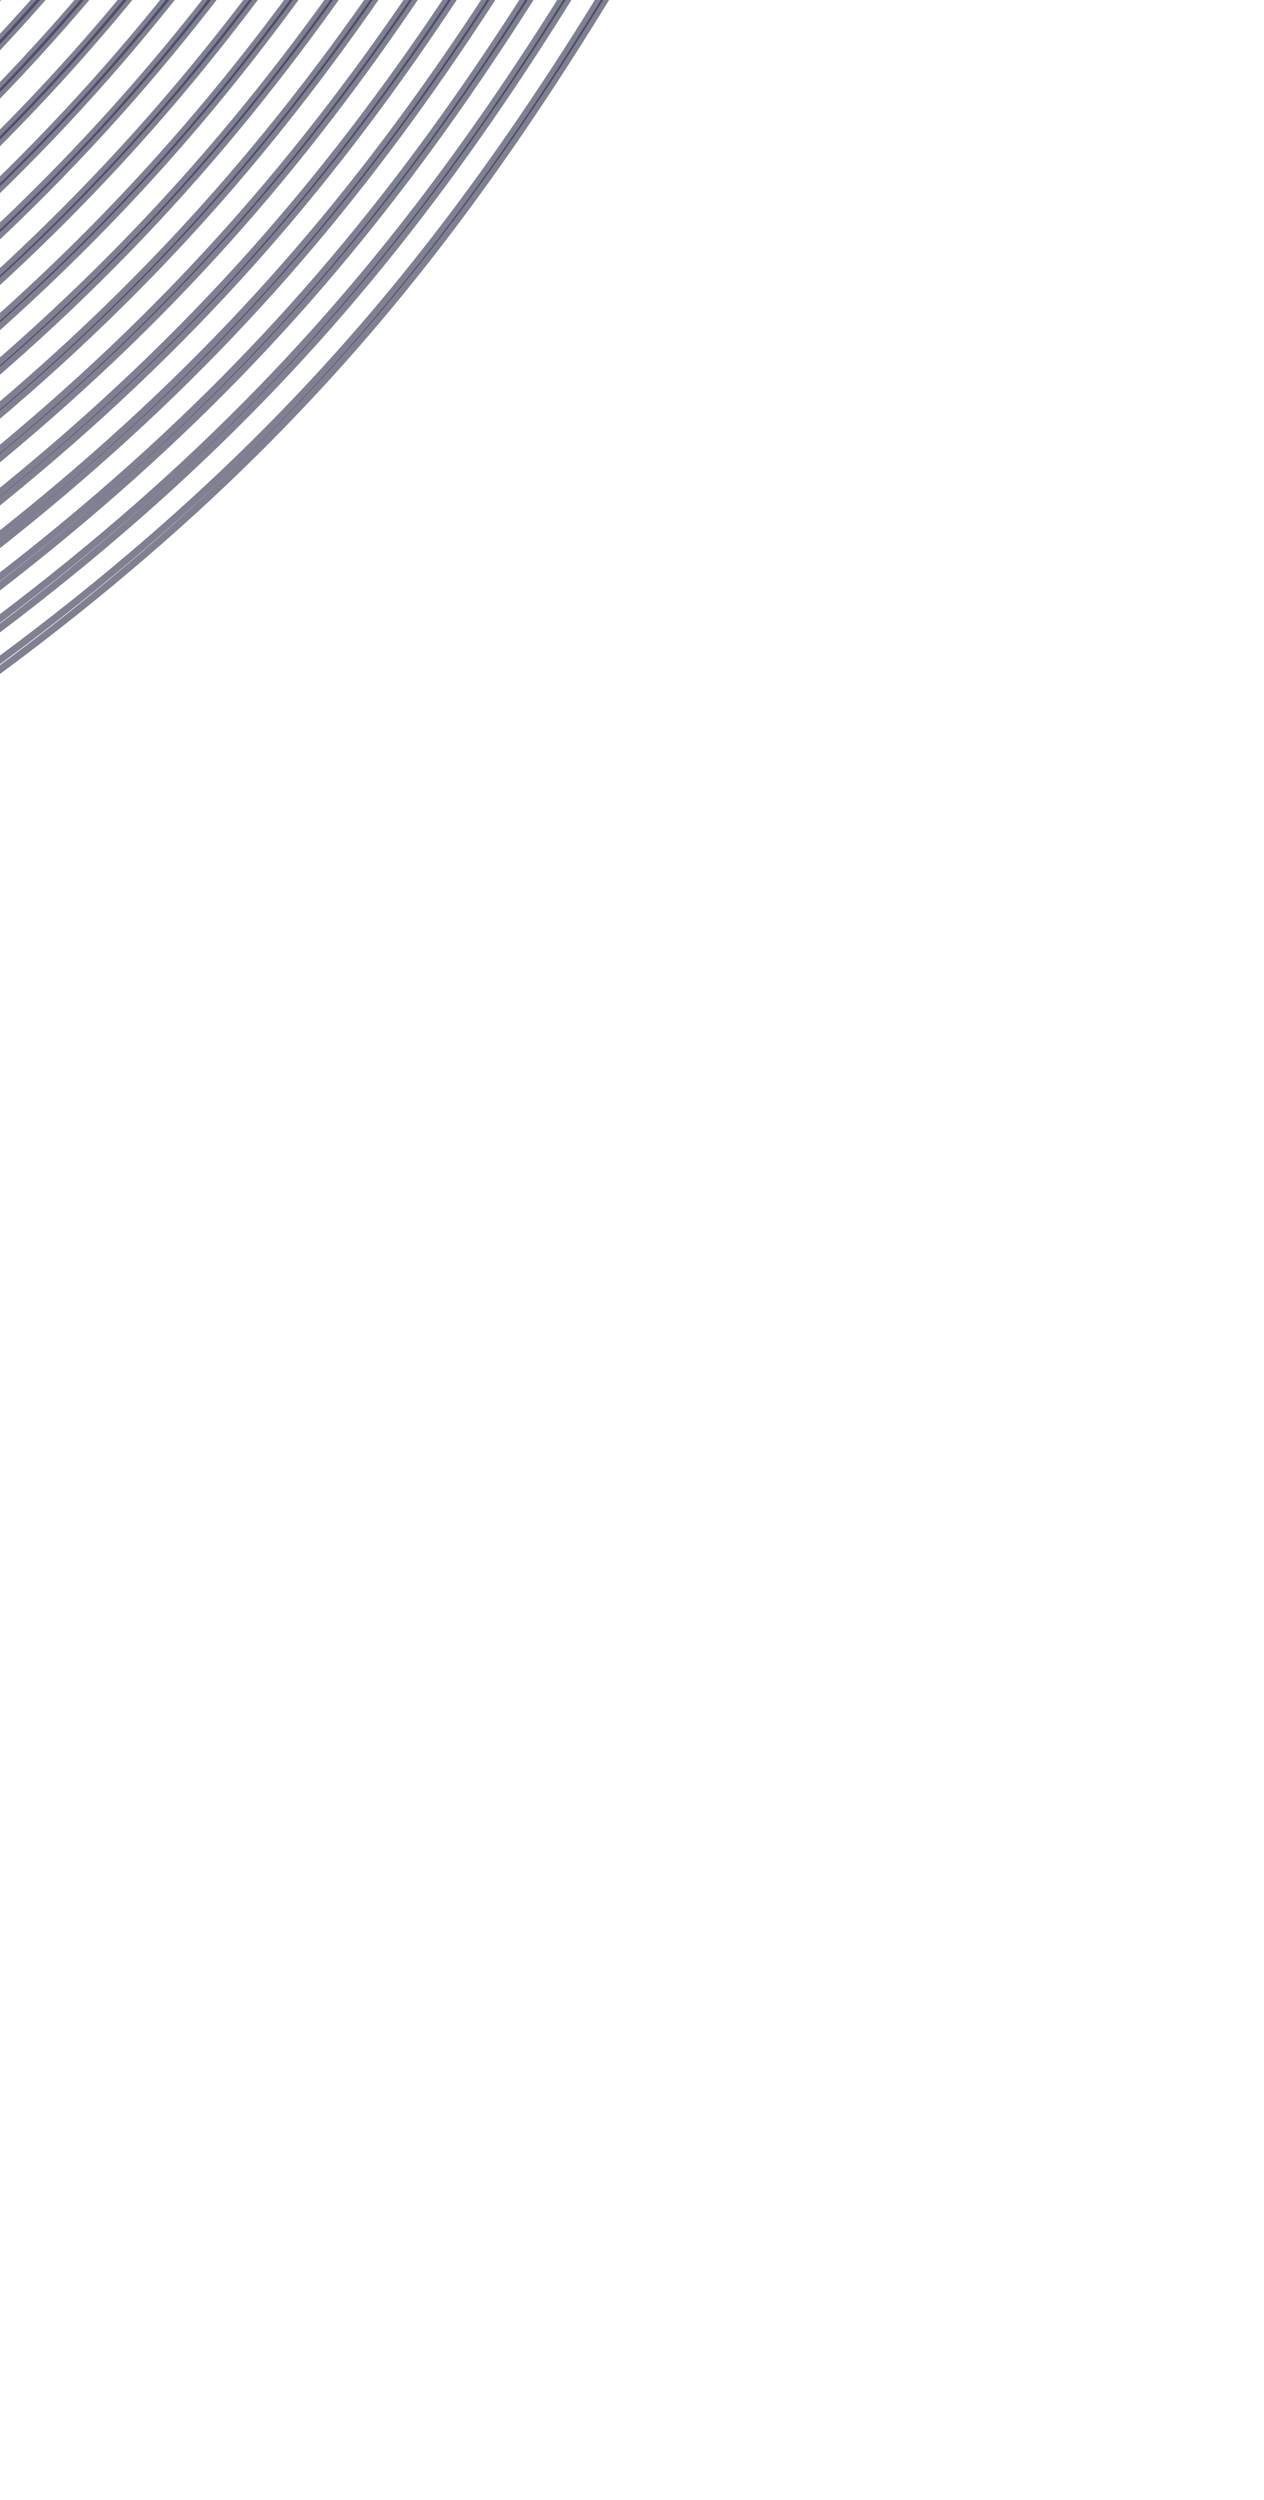 <svg width="179" height="354" viewBox="0 0 179 354" fill="none" xmlns="http://www.w3.org/2000/svg">
<path d="M-896 215.133C-819.89 157.996 -785.386 105.248 -701.108 68.824C-627.005 36.798 -580.329 41.409 -502.168 30.84C-422.541 20.073 -376.367 31.439 -297.445 14.662C-226.576 -0.403 -181.014 1.047 -119.903 -45.127C-62.616 -88.412 -39.561 -130.637 -2.505 -199.173C11.779 -225.591 20.916 -240.102 30.459 -269.513C38.764 -295.109 40.384 -310.785 44.917 -337.744C51.035 -374.131 53.333 -394.939 55.327 -432" stroke="#2B2E4A" stroke-opacity="0.6"/>
<path d="M-892.854 218.632C-816.744 161.496 -782.24 108.748 -697.963 72.324C-623.859 40.298 -577.183 44.909 -499.022 34.34C-419.395 23.573 -373.221 34.939 -294.299 18.162C-223.43 3.097 -177.868 4.547 -116.757 -41.627C-59.47 -84.912 -36.415 -127.137 0.641 -195.673C14.925 -222.091 24.062 -236.602 33.605 -266.014C41.91 -291.609 43.53 -307.286 48.063 -334.244C54.181 -370.631 56.479 -391.439 58.472 -428.5" stroke="#2B2E4A" stroke-opacity="0.6"/>
<path d="M-889.709 222.132C-813.599 164.995 -779.095 112.247 -694.817 75.824C-620.714 43.798 -574.038 48.409 -495.877 37.84C-416.25 27.073 -370.076 38.439 -291.154 21.662C-220.285 6.596 -174.723 8.047 -113.612 -38.128C-56.325 -81.412 -33.27 -123.637 3.786 -192.173C18.07 -218.591 27.207 -233.102 36.75 -262.514C45.055 -288.109 46.675 -303.786 51.208 -330.744C57.326 -367.131 59.624 -387.94 61.617 -425" stroke="#2B2E4A" stroke-opacity="0.6"/>
<path d="M-886.564 225.632C-810.454 168.495 -775.949 115.747 -691.672 79.324C-617.568 47.298 -570.893 51.909 -492.732 41.34C-413.104 30.573 -366.93 41.939 -288.009 25.162C-217.14 10.096 -171.578 11.547 -110.466 -34.628C-53.179 -77.912 -30.125 -120.137 6.932 -188.673C21.215 -215.091 30.353 -229.603 39.895 -259.014C48.2 -284.609 49.821 -300.286 54.353 -327.244C60.472 -363.631 62.77 -384.44 64.763 -421.5" stroke="#2B2E4A" stroke-opacity="0.6"/>
<path d="M-883.418 229.132C-807.308 171.995 -772.804 119.247 -688.526 82.824C-614.423 50.797 -567.747 55.409 -489.586 44.84C-409.959 34.073 -363.784 45.439 -284.863 28.662C-213.994 13.596 -168.432 15.047 -107.32 -31.128C-50.034 -74.413 -26.979 -116.637 10.077 -185.173C24.361 -211.592 33.498 -226.103 43.041 -255.514C51.346 -281.109 52.966 -296.786 57.499 -323.744C63.617 -360.131 65.915 -380.94 67.909 -418" stroke="#2B2E4A" stroke-opacity="0.6"/>
<path d="M-880.272 232.632C-804.162 175.495 -769.658 122.747 -685.38 86.324C-611.277 54.297 -564.601 58.908 -486.44 48.34C-406.813 37.573 -360.639 48.939 -281.717 32.161C-210.848 17.096 -165.286 18.547 -104.175 -27.628C-46.888 -70.913 -23.833 -113.138 13.223 -181.674C27.507 -208.092 36.644 -222.603 46.187 -252.014C54.492 -277.609 56.112 -293.286 60.645 -320.244C66.763 -356.631 69.061 -377.44 71.054 -414.501" stroke="#2B2E4A" stroke-opacity="0.6"/>
<path d="M-877.127 236.132C-801.017 178.995 -766.513 126.247 -682.236 89.823C-608.132 57.797 -561.456 62.408 -483.296 51.84C-403.668 41.073 -357.494 52.439 -278.572 35.661C-207.704 20.596 -162.141 22.047 -101.03 -24.128C-43.743 -67.413 -20.688 -109.638 16.368 -178.174C30.651 -204.592 39.789 -219.103 49.332 -248.514C57.636 -274.11 59.257 -289.786 63.789 -316.745C69.908 -353.131 72.206 -373.94 74.199 -411.001" stroke="#2B2E4A" stroke-opacity="0.6"/>
<path d="M-873.982 239.632C-797.872 182.495 -763.367 129.747 -679.09 93.323C-604.987 61.297 -558.311 65.908 -480.15 55.34C-400.522 44.573 -354.348 55.938 -275.427 39.161C-204.558 24.096 -158.996 25.547 -97.884 -20.628C-40.597 -63.913 -17.543 -106.138 19.514 -174.674C33.797 -201.092 42.935 -215.603 52.477 -245.014C60.782 -270.61 62.402 -286.286 66.935 -313.245C73.053 -349.631 75.352 -370.44 77.345 -407.501" stroke="#2B2E4A" stroke-opacity="0.6"/>
<path d="M-870.836 243.132C-794.726 185.995 -760.222 133.247 -675.944 96.823C-601.841 64.797 -555.165 69.408 -477.004 58.839C-397.377 48.072 -351.203 59.438 -272.281 42.661C-201.412 27.596 -155.85 29.046 -94.739 -17.128C-37.452 -60.413 -14.397 -102.638 22.659 -171.174C36.943 -197.592 46.08 -212.103 55.623 -241.514C63.928 -267.11 65.548 -282.786 70.081 -309.745C76.199 -346.132 78.497 -366.94 80.49 -404.001" stroke="#2B2E4A" stroke-opacity="0.6"/>
<path d="M-867.691 246.631C-791.581 189.494 -757.076 136.747 -672.799 100.323C-598.696 68.297 -552.02 72.908 -473.859 62.339C-394.231 51.572 -348.057 62.938 -269.136 46.161C-198.267 31.096 -152.705 32.546 -91.593 -13.628C-34.306 -56.913 -11.252 -99.138 25.805 -167.674C40.088 -194.092 49.226 -208.603 58.769 -238.015C67.073 -263.61 68.694 -279.287 73.226 -306.245C79.344 -342.632 81.643 -363.44 83.636 -400.501" stroke="#2B2E4A" stroke-opacity="0.6"/>
<path d="M-864.546 250.131C-788.436 192.994 -753.931 140.247 -669.654 103.823C-595.55 71.797 -548.874 76.408 -470.714 65.839C-391.086 55.072 -344.912 66.438 -265.99 49.661C-195.122 34.595 -149.56 36.046 -88.448 -10.129C-31.161 -53.413 -8.106 -95.638 28.95 -164.174C43.233 -190.592 52.371 -205.103 61.914 -234.515C70.218 -260.11 71.839 -275.787 76.371 -302.745C82.49 -339.132 84.788 -359.941 86.781 -397.001" stroke="#2B2E4A" stroke-opacity="0.6"/>
<path d="M-861.4 253.631C-785.29 196.494 -750.786 143.746 -666.508 107.323C-592.405 75.297 -545.729 79.908 -467.568 69.339C-387.941 58.572 -341.767 69.938 -262.845 53.161C-191.976 38.095 -146.414 39.546 -85.303 -6.629C-28.016 -49.914 -4.961 -92.138 32.095 -160.674C46.379 -187.092 55.516 -201.604 65.059 -231.015C73.364 -256.61 74.984 -272.287 79.517 -299.245C85.635 -335.632 87.933 -356.441 89.927 -393.501" stroke="#2B2E4A" stroke-opacity="0.6"/>
<path d="M-858.255 257.131C-782.145 199.994 -747.64 147.246 -663.363 110.823C-589.259 78.796 -542.583 83.407 -464.423 72.839C-384.795 62.072 -338.621 73.438 -259.699 56.661C-188.831 41.595 -143.269 43.046 -82.157 -3.129C-24.87 -46.414 -1.815 -88.638 35.241 -157.175C49.524 -183.593 58.662 -198.104 68.205 -227.515C76.509 -253.11 78.13 -268.787 82.662 -295.745C88.781 -332.132 91.079 -352.941 93.072 -390.002" stroke="#2B2E4A" stroke-opacity="0.6"/>
<path d="M-855.109 260.631C-778.999 203.494 -744.495 150.746 -660.217 114.323C-586.114 82.296 -539.438 86.907 -461.277 76.339C-381.65 65.572 -335.475 76.938 -256.554 60.16C-185.685 45.095 -140.123 46.546 -79.011 0.371C-21.725 -42.914 1.33 -85.139 38.386 -153.675C52.67 -180.093 61.807 -194.604 71.35 -224.015C79.655 -249.61 81.275 -265.287 85.808 -292.245C91.926 -328.632 94.224 -349.441 96.218 -386.502" stroke="#2B2E4A" stroke-opacity="0.6"/>
<path d="M-851.964 264.131C-775.854 206.994 -741.349 154.246 -657.072 117.823C-582.969 85.796 -536.293 90.407 -458.132 79.839C-378.504 69.072 -332.33 80.438 -253.409 63.66C-182.54 48.595 -136.978 50.046 -75.866 3.871C-18.579 -39.414 4.475 -81.639 41.532 -150.175C55.815 -176.593 64.953 -191.104 74.495 -220.515C82.8 -246.111 84.42 -261.787 88.953 -288.746C95.071 -325.132 97.37 -345.941 99.363 -383.002" stroke="#2B2E4A" stroke-opacity="0.6"/>
<path d="M-848.818 267.631C-772.708 210.494 -738.204 157.746 -653.927 121.322C-579.823 89.296 -533.147 93.907 -454.986 83.338C-375.359 72.572 -329.185 83.938 -250.263 67.16C-179.394 52.095 -133.832 53.545 -72.721 7.371C-15.434 -35.914 7.621 -78.139 44.677 -146.675C58.961 -173.093 68.098 -187.604 77.641 -217.015C85.945 -242.611 87.566 -258.287 92.099 -285.246C98.217 -321.633 100.515 -342.441 102.508 -379.502" stroke="#2B2E4A" stroke-opacity="0.6"/>
<path d="M-845.673 271.13C-769.563 213.994 -735.059 161.246 -650.781 124.822C-576.678 92.796 -530.002 97.407 -451.841 86.838C-372.214 76.071 -326.04 87.437 -247.118 70.66C-176.249 55.595 -130.687 57.045 -69.576 10.871C-12.289 -32.414 10.766 -74.639 47.822 -143.175C62.106 -169.593 71.243 -184.104 80.786 -213.516C89.091 -239.111 90.711 -254.787 95.244 -281.746C101.362 -318.133 103.66 -338.941 105.654 -376.002" stroke="#2B2E4A" stroke-opacity="0.6"/>
<path d="M-842.527 274.63C-766.417 217.493 -731.913 164.746 -647.635 128.322C-573.532 96.296 -526.856 100.907 -448.695 90.338C-369.068 79.571 -322.894 90.937 -243.972 74.16C-173.103 59.094 -127.541 60.545 -66.43 14.37C-9.143 -28.914 13.912 -71.139 50.968 -139.675C65.252 -166.093 74.389 -180.604 83.932 -210.016C92.237 -235.611 93.857 -251.288 98.39 -278.246C104.508 -314.633 106.806 -335.441 108.8 -372.502" stroke="#2B2E4A" stroke-opacity="0.6"/>
<path d="M-839.382 278.13C-763.272 220.993 -728.767 168.245 -644.49 131.822C-570.386 99.796 -523.711 104.407 -445.55 93.838C-365.922 83.071 -319.748 94.437 -240.827 77.66C-169.958 62.594 -124.396 64.045 -63.284 17.87C-5.997 -25.415 17.058 -67.639 54.114 -136.175C68.397 -162.593 77.535 -177.105 87.078 -206.516C95.382 -232.111 97.002 -247.788 101.535 -274.746C107.654 -311.133 109.952 -331.942 111.945 -369.002" stroke="#2B2E4A" stroke-opacity="0.6"/>
<path d="M-836.236 281.63C-760.126 224.493 -725.622 171.745 -641.344 135.322C-567.241 103.296 -520.565 107.907 -442.404 97.338C-362.777 86.571 -316.603 97.937 -237.681 81.16C-166.812 66.094 -121.25 67.545 -60.139 21.37C-2.852 -21.915 20.203 -64.139 57.259 -132.675C71.543 -159.094 80.68 -173.605 90.223 -203.016C98.528 -228.611 100.148 -244.288 104.681 -271.246C110.799 -307.633 113.097 -328.442 115.09 -365.503" stroke="#2B2E4A" stroke-opacity="0.6"/>
<path d="M-833.09 285.13C-756.98 227.993 -722.476 175.245 -638.198 138.822C-564.095 106.795 -517.419 111.406 -439.258 100.838C-359.631 90.071 -313.457 101.437 -234.535 84.659C-163.666 69.594 -118.104 71.045 -56.993 24.87C0.294 -18.415 23.349 -60.64 60.405 -129.176C74.689 -155.594 83.826 -170.105 93.369 -199.516C101.673 -225.111 103.294 -240.788 107.827 -267.746C113.945 -304.133 116.243 -324.942 118.236 -362.003" stroke="#2B2E4A" stroke-opacity="0.6"/>
<path d="M-829.945 288.63C-753.835 231.493 -719.331 178.745 -635.053 142.322C-560.95 110.295 -514.274 114.906 -436.113 104.338C-356.486 93.571 -310.311 104.937 -231.39 88.159C-160.521 73.094 -114.959 74.545 -53.847 28.37C3.439 -14.915 26.494 -57.14 63.55 -125.676C77.834 -152.094 86.971 -166.605 96.514 -196.016C104.819 -221.611 106.439 -237.288 110.972 -264.246C117.09 -300.633 119.388 -321.442 121.382 -358.503" stroke="#2B2E4A" stroke-opacity="0.6"/>
<path d="M-826.8 292.13C-750.69 234.993 -716.185 182.245 -631.908 145.821C-557.804 113.795 -511.128 118.406 -432.968 107.838C-353.34 97.071 -307.166 108.437 -228.245 91.659C-157.376 76.594 -111.814 78.044 -50.702 31.87C6.585 -11.415 29.64 -53.64 66.696 -122.176C80.979 -148.594 90.117 -163.105 99.66 -192.516C107.964 -218.112 109.585 -233.788 114.117 -260.747C120.236 -297.133 122.534 -317.942 124.527 -355.003" stroke="#2B2E4A" stroke-opacity="0.6"/>
<path d="M-823.654 295.63C-747.544 238.493 -713.04 185.745 -628.762 149.321C-554.659 117.295 -507.983 121.906 -429.822 111.337C-350.195 100.57 -304.021 111.936 -225.099 95.159C-154.23 80.094 -108.668 81.544 -47.557 35.37C9.73 -7.915 32.785 -50.14 69.841 -118.676C84.125 -145.094 93.262 -159.605 102.805 -189.017C111.11 -214.612 112.73 -230.288 117.263 -257.247C123.381 -293.634 125.679 -314.442 127.672 -351.503" stroke="#2B2E4A" stroke-opacity="0.6"/>
<path d="M-820.508 299.129C-744.398 241.993 -709.894 189.245 -625.617 152.821C-551.513 120.795 -504.837 125.406 -426.677 114.837C-347.049 104.07 -300.875 115.436 -221.953 98.659C-151.085 83.594 -105.522 85.044 -44.411 38.87C12.876 -4.415 35.931 -46.64 72.987 -115.176C87.27 -141.594 96.408 -156.105 105.951 -185.517C114.255 -211.112 115.876 -226.789 120.409 -253.747C126.527 -290.134 128.825 -310.942 130.818 -348.003" stroke="#2B2E4A" stroke-opacity="0.6"/>
<path d="M-817.363 302.629C-741.253 245.492 -706.749 192.744 -622.471 156.321C-548.368 124.295 -501.692 128.906 -423.531 118.337C-343.904 107.57 -297.73 118.936 -218.808 102.159C-147.939 87.093 -102.377 88.544 -41.266 42.369C16.021 -0.915 39.076 -43.14 76.132 -111.676C90.416 -138.094 99.553 -152.605 109.096 -182.017C117.401 -207.612 119.021 -223.289 123.554 -250.247C129.672 -286.634 131.97 -307.443 133.963 -344.503" stroke="#2B2E4A" stroke-opacity="0.6"/>
<path d="M-814.218 306.129C-738.108 248.992 -703.604 196.244 -619.326 159.821C-545.223 127.795 -498.547 132.406 -420.386 121.837C-340.759 111.07 -294.585 122.436 -215.663 105.659C-144.794 90.593 -99.232 92.044 -38.12 45.869C19.166 2.584 42.221 -39.64 79.277 -108.176C93.561 -134.594 102.698 -149.106 112.241 -178.517C120.546 -204.112 122.166 -219.789 126.699 -246.747C132.817 -283.134 135.115 -303.943 137.109 -341.003" stroke="#2B2E4A" stroke-opacity="0.6"/>
<path d="M-811.073 309.629C-734.963 252.492 -700.458 199.744 -616.181 163.321C-542.077 131.294 -495.401 135.906 -417.241 125.337C-337.613 114.57 -291.439 125.936 -212.517 109.159C-141.649 94.093 -96.087 95.544 -34.975 49.369C22.312 6.084 45.367 -36.141 82.423 -104.676C96.707 -131.095 105.844 -145.606 115.387 -175.017C123.691 -200.612 125.312 -216.289 129.844 -243.247C135.963 -279.634 138.261 -300.443 140.254 -337.504" stroke="#2B2E4A" stroke-opacity="0.6"/>
<path d="M-807.927 313.129C-731.817 255.992 -697.312 203.244 -613.035 166.821C-538.932 134.794 -492.256 139.405 -414.095 128.837C-334.467 118.07 -288.293 129.436 -209.372 112.658C-138.503 97.593 -92.941 99.044 -31.829 52.869C25.458 9.584 48.513 -32.641 85.569 -101.177C99.852 -127.595 108.99 -142.106 118.532 -171.517C126.837 -197.112 128.457 -212.789 132.99 -239.747C139.109 -276.134 141.407 -296.943 143.4 -334.004" stroke="#2B2E4A" stroke-opacity="0.6"/>
<path d="M-804.781 316.629C-728.671 259.492 -694.167 206.744 -609.889 170.321C-535.786 138.294 -489.11 142.905 -410.949 132.337C-331.322 121.57 -285.148 132.936 -206.226 116.158C-135.357 101.093 -89.795 102.544 -28.684 56.369C28.603 13.084 51.658 -29.141 88.714 -97.677C102.998 -124.095 112.135 -138.606 121.678 -168.017C129.983 -193.613 131.603 -209.289 136.136 -236.248C142.254 -272.634 144.552 -293.443 146.545 -330.504" stroke="#2B2E4A" stroke-opacity="0.6"/>
<path d="M-801.636 320.129C-725.526 262.992 -691.022 210.244 -606.744 173.82C-532.641 141.794 -485.965 146.405 -407.804 135.837C-328.177 125.07 -282.002 136.436 -203.081 119.658C-132.212 104.593 -86.65 106.043 -25.538 59.869C31.748 16.584 54.803 -25.641 91.859 -94.177C106.143 -120.595 115.28 -135.106 124.823 -164.517C133.128 -190.113 134.748 -205.789 139.281 -232.748C145.399 -269.134 147.697 -289.943 149.691 -327.004" stroke="#2B2E4A" stroke-opacity="0.6"/>
<path d="M-798.49 323.628C-722.38 266.492 -687.876 213.744 -603.599 177.32C-529.495 145.294 -482.819 149.905 -404.659 139.336C-325.031 128.569 -278.857 139.935 -199.935 123.158C-129.067 108.093 -83.504 109.543 -22.393 63.369C34.894 20.084 57.949 -22.141 95.005 -90.677C109.288 -117.095 118.426 -131.606 127.969 -161.018C136.273 -186.613 137.894 -202.289 142.427 -229.248C148.545 -265.635 150.843 -286.443 152.836 -323.504" stroke="#2B2E4A" stroke-opacity="0.6"/>
<path d="M-795.345 327.128C-719.235 269.991 -684.731 217.244 -600.453 180.82C-526.35 148.794 -479.674 153.405 -401.513 142.836C-321.886 132.069 -275.711 143.435 -196.79 126.658C-125.921 111.593 -80.359 113.043 -19.247 66.868C38.039 23.584 61.094 -18.641 98.15 -87.177C112.434 -113.595 121.571 -128.106 131.114 -157.518C139.419 -183.113 141.039 -198.79 145.572 -225.748C151.69 -262.135 153.988 -282.943 155.982 -320.004" stroke="#2B2E4A" stroke-opacity="0.6"/>
<path d="M-792.2 330.628C-716.09 273.491 -681.586 220.743 -597.308 184.32C-523.205 152.294 -476.529 156.905 -398.368 146.336C-318.741 135.569 -272.566 146.935 -193.645 130.158C-122.776 115.092 -77.214 116.543 -16.102 70.368C41.184 27.084 64.239 -15.141 101.295 -83.677C115.579 -110.095 124.716 -124.607 134.259 -154.018C142.564 -179.613 144.184 -195.29 148.717 -222.248C154.835 -258.635 157.133 -279.444 159.127 -316.504" stroke="#2B2E4A" stroke-opacity="0.6"/>
<path d="M-789.054 334.128C-712.944 276.991 -678.44 224.243 -594.162 187.82C-520.059 155.794 -473.383 160.405 -395.222 149.836C-315.595 139.069 -269.421 150.435 -190.499 133.658C-119.63 118.592 -74.068 120.043 -12.957 73.868C44.33 30.584 67.385 -11.641 104.441 -80.177C118.725 -106.595 127.862 -121.107 137.405 -150.518C145.709 -176.113 147.33 -191.79 151.863 -218.748C157.981 -255.135 160.279 -275.944 162.272 -313.004" stroke="#2B2E4A" stroke-opacity="0.6"/>
<path d="M-785.909 337.628C-709.799 280.491 -675.295 227.743 -591.017 191.32C-516.914 159.293 -470.238 163.905 -392.077 153.336C-312.45 142.569 -266.276 153.935 -187.354 137.158C-116.485 122.092 -70.923 123.543 -9.812 77.368C47.475 34.083 70.53 -8.142 107.586 -76.677C121.87 -103.096 131.007 -117.607 140.55 -147.018C148.855 -172.613 150.475 -188.29 155.008 -215.248C161.126 -251.635 163.424 -272.444 165.417 -309.505" stroke="#2B2E4A" stroke-opacity="0.6"/>
<path d="M-782.763 341.128C-706.653 283.991 -672.149 231.243 -587.871 194.82C-513.768 162.793 -467.092 167.404 -388.931 156.836C-309.304 146.069 -263.13 157.435 -184.208 140.657C-113.339 125.592 -67.777 127.043 -6.666 80.868C50.621 37.583 73.676 -4.642 110.732 -73.178C125.016 -99.596 134.153 -114.107 143.696 -143.518C152.001 -169.113 153.621 -184.79 158.154 -211.748C164.272 -248.135 166.57 -268.944 168.563 -306.005" stroke="#2B2E4A" stroke-opacity="0.6"/>
<path d="M-779.618 344.628C-703.508 287.491 -669.003 234.743 -584.726 198.319C-510.623 166.293 -463.947 170.904 -385.786 160.336C-306.159 149.569 -259.984 160.935 -181.063 144.157C-110.194 129.092 -64.632 130.543 -3.52 84.368C53.767 41.083 76.821 -1.142 113.877 -69.678C128.161 -96.096 137.298 -110.607 146.841 -140.018C155.146 -165.614 156.766 -181.29 161.299 -208.249C167.417 -244.635 169.715 -265.444 171.709 -302.505" stroke="#2B2E4A" stroke-opacity="0.6"/>
<path d="M-776.472 348.128C-700.362 290.991 -665.858 238.243 -581.581 201.819C-507.477 169.793 -460.801 174.404 -382.641 163.835C-303.013 153.069 -256.839 164.434 -177.917 147.657C-107.049 132.592 -61.486 134.042 -0.375 87.868C56.912 44.583 79.967 2.358 117.023 -66.178C131.307 -92.596 140.444 -107.107 149.987 -136.518C158.291 -162.114 159.912 -177.79 164.445 -204.749C170.563 -241.136 172.861 -261.944 174.854 -299.005" stroke="#2B2E4A" stroke-opacity="0.6"/>
<path d="M-773.327 351.628C-697.217 294.491 -662.712 241.743 -578.435 205.319C-504.332 173.293 -457.656 177.904 -379.495 167.335C-299.868 156.568 -253.693 167.934 -174.772 151.157C-103.903 136.092 -58.341 137.542 2.771 91.368C60.057 48.083 83.112 5.858 120.168 -62.678C134.452 -89.096 143.59 -103.607 153.132 -133.019C161.437 -158.614 163.057 -174.29 167.59 -201.249C173.708 -237.636 176.006 -258.444 178 -295.505" stroke="#2B2E4A" stroke-opacity="0.6"/>
<path d="M-896 215.167C-819.89 158.03 -785.386 105.282 -701.108 68.859C-627.005 36.832 -580.329 41.443 -502.168 30.875C-422.541 20.108 -376.367 31.474 -297.445 14.697C-226.576 -0.369 -181.014 1.082 -119.903 -45.093C-62.616 -88.378 -39.561 -130.603 -2.505 -199.139C11.779 -225.557 20.916 -240.068 30.459 -269.479C38.764 -295.074 40.384 -310.751 44.917 -337.709C51.035 -374.096 53.333 -394.905 55.327 -431.966" stroke="#2B2E4A" stroke-opacity="0.6"/>
<path d="M-892.854 218.701C-816.744 161.564 -782.24 108.816 -697.963 72.393C-623.859 40.367 -577.183 44.978 -499.022 34.409C-419.395 23.642 -373.221 35.008 -294.299 18.231C-223.43 3.165 -177.868 4.616 -116.757 -41.559C-59.47 -84.844 -36.415 -127.068 0.641 -195.604C14.925 -222.023 24.062 -236.534 33.605 -265.945C41.91 -291.54 43.53 -307.217 48.063 -334.175C54.181 -370.562 56.479 -391.371 58.472 -428.432" stroke="#2B2E4A" stroke-opacity="0.6"/>
<path d="M-889.709 222.235C-813.599 165.098 -779.095 112.35 -694.817 75.927C-620.714 43.901 -574.038 48.512 -495.877 37.943C-416.25 27.176 -370.076 38.542 -291.154 21.765C-220.285 6.699 -174.723 8.15 -113.612 -38.025C-56.325 -81.309 -33.27 -123.534 3.786 -192.07C18.07 -218.488 27.207 -232.999 36.75 -262.411C45.055 -288.006 46.675 -303.683 51.208 -330.641C57.326 -367.028 59.624 -387.837 61.617 -424.897" stroke="#2B2E4A" stroke-opacity="0.6"/>
<path d="M-886.564 225.769C-810.454 168.632 -775.949 115.885 -691.672 79.461C-617.568 47.435 -570.893 52.046 -492.732 41.477C-413.104 30.71 -366.93 42.076 -288.009 25.299C-217.14 10.234 -171.578 11.684 -110.466 -34.49C-53.179 -77.775 -30.125 -120 6.932 -188.536C21.215 -214.954 30.353 -229.465 39.895 -258.877C48.2 -284.472 49.821 -300.149 54.353 -327.107C60.472 -363.494 62.77 -384.302 64.763 -421.363" stroke="#2B2E4A" stroke-opacity="0.6"/>
<path d="M-883.418 229.304C-807.308 172.167 -772.804 119.419 -688.526 82.995C-614.423 50.969 -567.747 55.58 -489.586 45.011C-409.959 34.245 -363.784 45.611 -284.863 28.833C-213.994 13.768 -168.432 15.218 -107.32 -30.956C-50.034 -74.241 -26.979 -116.466 10.077 -185.002C24.361 -211.42 33.498 -225.931 43.041 -255.342C51.346 -280.938 52.966 -296.614 57.499 -323.573C63.617 -359.96 65.915 -380.768 67.909 -417.829" stroke="#2B2E4A" stroke-opacity="0.6"/>
<path d="M-880.272 232.838C-804.162 175.701 -769.658 122.953 -685.38 86.529C-611.277 54.503 -564.601 59.114 -486.44 48.546C-406.813 37.779 -360.639 49.145 -281.717 32.367C-210.848 17.302 -165.286 18.753 -104.175 -27.422C-46.888 -70.707 -23.833 -112.932 13.223 -181.468C27.507 -207.886 36.644 -222.397 46.187 -251.808C54.492 -277.404 56.112 -293.08 60.645 -320.039C66.763 -356.425 69.061 -377.234 71.054 -414.295" stroke="#2B2E4A" stroke-opacity="0.6"/>
<path d="M-877.127 236.372C-801.017 179.235 -766.513 126.487 -682.236 90.064C-608.132 58.038 -561.456 62.649 -483.296 52.08C-403.668 41.313 -357.494 52.679 -278.572 35.902C-207.704 20.836 -162.141 22.287 -101.03 -23.888C-43.743 -67.173 -20.688 -109.398 16.368 -177.934C30.651 -204.352 39.789 -218.863 49.332 -248.274C57.636 -273.869 59.257 -289.546 63.789 -316.504C69.908 -352.891 72.206 -373.7 74.199 -410.761" stroke="#2B2E4A" stroke-opacity="0.6"/>
<path d="M-873.982 239.906C-797.872 182.769 -763.367 130.021 -679.09 93.598C-604.987 61.572 -558.311 66.183 -480.15 55.614C-400.522 44.847 -354.348 56.213 -275.427 39.436C-204.558 24.37 -158.996 25.821 -97.884 -20.354C-40.597 -63.639 -17.543 -105.863 19.514 -174.399C33.797 -200.817 42.935 -215.329 52.477 -244.74C60.782 -270.335 62.402 -286.012 66.935 -312.97C73.053 -349.357 75.352 -370.166 77.345 -407.226" stroke="#2B2E4A" stroke-opacity="0.6"/>
<path d="M-870.836 243.44C-794.726 186.303 -760.222 133.556 -675.944 97.132C-601.841 65.106 -555.165 69.717 -477.004 59.148C-397.377 48.381 -351.203 59.747 -272.281 42.97C-201.412 27.904 -155.85 29.355 -94.739 -16.82C-37.452 -60.104 -14.397 -102.329 22.659 -170.865C36.943 -197.283 46.08 -211.794 55.623 -241.206C63.928 -266.801 65.548 -282.478 70.081 -309.436C76.199 -345.823 78.497 -366.632 80.49 -403.692" stroke="#2B2E4A" stroke-opacity="0.6"/>
<path d="M-867.691 246.974C-791.581 189.838 -757.076 137.09 -672.799 100.666C-598.696 68.64 -552.02 73.251 -473.859 62.682C-394.231 51.915 -348.057 63.281 -269.136 46.504C-198.267 31.439 -152.705 32.889 -91.593 -13.285C-34.306 -56.57 -11.252 -98.795 25.805 -167.331C40.088 -193.749 49.226 -208.26 58.769 -237.672C67.073 -263.267 68.694 -278.943 73.226 -305.902C79.344 -342.289 81.643 -363.097 83.636 -400.158" stroke="#2B2E4A" stroke-opacity="0.6"/>
<path d="M-864.546 250.509C-788.436 193.372 -753.931 140.624 -669.654 104.2C-595.55 72.174 -548.874 76.785 -470.714 66.217C-391.086 55.45 -344.912 66.816 -265.99 50.038C-195.122 34.973 -149.56 36.423 -88.448 -9.751C-31.161 -53.036 -8.106 -95.261 28.95 -163.797C43.233 -190.215 52.371 -204.726 61.914 -234.137C70.218 -259.733 71.839 -275.409 76.371 -302.368C82.49 -338.754 84.788 -359.563 86.781 -396.624" stroke="#2B2E4A" stroke-opacity="0.6"/>
<path d="M-861.4 254.043C-785.29 196.906 -750.786 144.158 -666.508 107.735C-592.405 75.708 -545.729 80.319 -467.568 69.751C-387.941 58.984 -341.767 70.35 -262.845 53.572C-191.976 38.507 -146.414 39.958 -85.303 -6.217C-28.016 -49.502 -4.961 -91.727 32.095 -160.263C46.379 -186.681 55.516 -201.192 65.059 -230.603C73.364 -256.198 74.984 -271.875 79.517 -298.833C85.635 -335.22 87.933 -356.029 89.927 -393.09" stroke="#2B2E4A" stroke-opacity="0.6"/>
<path d="M-858.255 257.577C-782.145 200.44 -747.64 147.692 -663.363 111.269C-589.259 79.243 -542.583 83.854 -464.423 73.285C-384.795 62.518 -338.621 73.884 -259.699 57.107C-188.831 42.041 -143.269 43.492 -82.157 -2.683C-24.87 -45.968 -1.815 -88.192 35.241 -156.728C49.524 -183.146 58.662 -197.658 68.205 -227.069C76.509 -252.664 78.13 -268.341 82.662 -295.299C88.781 -331.686 91.079 -352.495 93.072 -389.555" stroke="#2B2E4A" stroke-opacity="0.6"/>
<path d="M-855.109 261.111C-778.999 203.974 -744.495 151.226 -660.217 114.803C-586.114 82.777 -539.438 87.388 -461.277 76.819C-381.65 66.052 -335.475 77.418 -256.554 60.641C-185.685 45.575 -140.123 47.026 -79.011 0.851C-21.725 -42.434 1.33 -84.658 38.386 -153.194C52.67 -179.612 61.807 -194.124 71.35 -223.535C79.655 -249.13 81.275 -264.807 85.808 -291.765C91.926 -328.152 94.224 -348.961 96.218 -386.021" stroke="#2B2E4A" stroke-opacity="0.6"/>
<path d="M-851.964 264.645C-775.854 207.508 -741.349 154.761 -657.072 118.337C-582.969 86.311 -536.293 90.922 -458.132 80.353C-378.504 69.586 -332.33 80.952 -253.409 64.175C-182.54 49.109 -136.978 50.56 -75.866 4.386C-18.579 -38.899 4.475 -81.124 41.532 -149.66C55.815 -176.078 64.953 -190.589 74.495 -220.001C82.8 -245.596 84.42 -261.273 88.953 -288.231C95.071 -324.618 97.37 -345.426 99.363 -382.487" stroke="#2B2E4A" stroke-opacity="0.6"/>
<path d="M-848.818 268.18C-772.708 211.043 -738.204 158.295 -653.927 121.871C-579.823 89.845 -533.147 94.456 -454.986 83.888C-375.359 73.121 -329.185 84.487 -250.263 67.709C-179.394 52.644 -133.832 54.094 -72.721 7.92C-15.434 -35.365 7.621 -77.59 44.677 -146.126C58.961 -172.544 68.098 -187.055 77.641 -216.466C85.945 -242.062 87.566 -257.738 92.099 -284.697C98.217 -321.083 100.515 -341.892 102.508 -378.953" stroke="#2B2E4A" stroke-opacity="0.6"/>
<path d="M-845.673 271.714C-769.563 214.577 -735.059 161.829 -650.781 125.406C-576.678 93.379 -530.002 97.99 -451.841 87.422C-372.214 76.655 -326.04 88.021 -247.118 71.243C-176.249 56.178 -130.687 57.629 -69.576 11.454C-12.289 -31.831 10.766 -74.056 47.822 -142.592C62.106 -169.01 71.243 -183.521 80.786 -212.932C89.091 -238.528 90.711 -254.204 95.244 -281.163C101.362 -317.549 103.66 -338.358 105.654 -375.419" stroke="#2B2E4A" stroke-opacity="0.6"/>
<path d="M-842.527 275.248C-766.417 218.111 -731.913 165.363 -647.635 128.94C-573.532 96.913 -526.856 101.525 -448.695 90.956C-369.068 80.189 -322.894 91.555 -243.972 74.778C-173.103 59.712 -127.541 61.163 -66.43 14.988C-9.143 -28.297 13.912 -70.522 50.968 -139.058C65.252 -165.476 74.389 -179.987 83.932 -209.398C92.237 -234.993 93.857 -250.67 98.39 -277.628C104.508 -314.015 106.806 -334.824 108.8 -371.885" stroke="#2B2E4A" stroke-opacity="0.6"/>
<path d="M-839.382 278.782C-763.272 221.645 -728.767 168.897 -644.49 132.474C-570.386 100.448 -523.711 105.059 -445.55 94.49C-365.922 83.723 -319.748 95.089 -240.827 78.312C-169.958 63.246 -124.396 64.697 -63.284 18.522C-5.997 -24.763 17.058 -66.987 54.114 -135.523C68.397 -161.941 77.535 -176.453 87.078 -205.864C95.382 -231.459 97.002 -247.136 101.535 -274.094C107.654 -310.481 109.952 -331.29 111.945 -368.35" stroke="#2B2E4A" stroke-opacity="0.6"/>
<path d="M-836.236 282.316C-760.126 225.179 -725.622 172.432 -641.344 136.008C-567.241 103.982 -520.565 108.593 -442.404 98.024C-362.777 87.257 -316.603 98.623 -237.681 81.846C-166.812 66.78 -121.25 68.231 -60.139 22.056C-2.852 -21.228 20.203 -63.453 57.259 -131.989C71.543 -158.407 80.68 -172.918 90.223 -202.33C98.528 -227.925 100.148 -243.602 104.681 -270.56C110.799 -306.947 113.097 -327.756 115.09 -364.816" stroke="#2B2E4A" stroke-opacity="0.6"/>
<path d="M-833.09 285.851C-756.98 228.714 -722.476 175.966 -638.198 139.542C-564.095 107.516 -517.419 112.127 -439.258 101.558C-359.631 90.791 -313.457 102.157 -234.535 85.38C-163.666 70.315 -118.104 71.765 -56.993 25.591C0.294 -17.694 23.349 -59.919 60.405 -128.455C74.689 -154.873 83.826 -169.384 93.369 -198.795C101.673 -224.391 103.294 -240.067 107.827 -267.026C113.945 -303.413 116.243 -324.221 118.236 -361.282" stroke="#2B2E4A" stroke-opacity="0.6"/>
<path d="M-829.945 289.385C-753.835 232.248 -719.331 179.5 -635.053 143.076C-560.95 111.05 -514.274 115.661 -436.113 105.093C-356.486 94.326 -310.311 105.692 -231.39 88.914C-160.521 73.849 -114.959 75.299 -53.847 29.125C3.439 -14.16 26.494 -56.385 63.55 -124.921C77.834 -151.339 86.971 -165.85 96.514 -195.261C104.819 -220.857 106.439 -236.533 110.972 -263.492C117.09 -299.878 119.388 -320.687 121.382 -357.748" stroke="#2B2E4A" stroke-opacity="0.6"/>
<path d="M-826.8 292.919C-750.69 235.782 -716.185 183.034 -631.908 146.611C-557.804 114.584 -511.128 119.195 -432.968 108.627C-353.34 97.86 -307.166 109.226 -228.245 92.448C-157.376 77.383 -111.814 78.834 -50.702 32.659C6.585 -10.626 29.64 -52.851 66.696 -121.387C80.979 -147.805 90.117 -162.316 99.66 -191.727C107.964 -217.322 109.585 -232.999 114.117 -259.957C120.236 -296.344 122.534 -317.153 124.527 -354.214" stroke="#2B2E4A" stroke-opacity="0.6"/>
<path d="M-823.654 296.453C-747.544 239.316 -713.04 186.568 -628.762 150.145C-554.659 118.118 -507.983 122.73 -429.822 112.161C-350.195 101.394 -304.021 112.76 -225.099 95.983C-154.23 80.917 -108.668 82.368 -47.557 36.193C9.73 -7.092 32.785 -49.316 69.841 -117.853C84.125 -144.271 93.262 -158.782 102.805 -188.193C111.11 -213.788 112.73 -229.465 117.263 -256.423C123.381 -292.81 125.679 -313.619 127.672 -350.68" stroke="#2B2E4A" stroke-opacity="0.6"/>
<path d="M-820.508 299.987C-744.398 242.85 -709.894 190.102 -625.617 153.679C-551.513 121.653 -504.837 126.264 -426.677 115.695C-347.049 104.928 -300.875 116.294 -221.953 99.517C-151.085 84.451 -105.522 85.902 -44.411 39.727C12.876 -3.557 35.931 -45.782 72.987 -114.318C87.27 -140.736 96.408 -155.247 105.951 -184.659C114.255 -210.254 115.876 -225.931 120.409 -252.889C126.527 -289.276 128.825 -310.085 130.818 -347.145" stroke="#2B2E4A" stroke-opacity="0.6"/>
<path d="M-817.363 303.521C-741.253 246.384 -706.749 193.637 -622.471 157.213C-548.368 125.187 -501.692 129.798 -423.531 119.229C-343.904 108.462 -297.73 119.828 -218.808 103.051C-147.939 87.986 -102.377 89.436 -41.266 43.262C16.021 -0.023 39.076 -42.248 76.132 -110.784C90.416 -137.202 99.553 -151.713 109.096 -181.125C117.401 -206.72 119.021 -222.397 123.554 -249.355C129.672 -285.742 131.97 -306.55 133.963 -343.611" stroke="#2B2E4A" stroke-opacity="0.6"/>
<path d="M-814.218 307.056C-738.108 249.919 -703.604 197.171 -619.326 160.747C-545.223 128.721 -498.547 133.332 -420.386 122.763C-340.759 111.996 -294.585 123.362 -215.663 106.585C-144.794 91.52 -99.232 92.97 -38.12 46.796C19.166 3.511 42.221 -38.714 79.277 -107.25C93.561 -133.668 102.698 -148.179 112.241 -177.59C120.546 -203.186 122.166 -218.862 126.699 -245.821C132.817 -282.208 135.115 -303.016 137.109 -340.077" stroke="#2B2E4A" stroke-opacity="0.6"/>
<path d="M-811.073 310.59C-734.963 253.453 -700.458 200.705 -616.181 164.281C-542.077 132.255 -495.401 136.866 -417.241 126.298C-337.613 115.531 -291.439 126.897 -212.517 110.119C-141.649 95.054 -96.087 96.505 -34.975 50.33C22.312 7.045 45.367 -35.18 82.423 -103.716C96.707 -130.134 105.844 -144.645 115.387 -174.056C123.691 -199.652 125.312 -215.328 129.844 -242.287C135.963 -278.673 138.261 -299.482 140.254 -336.543" stroke="#2B2E4A" stroke-opacity="0.6"/>
<path d="M-807.927 314.124C-731.817 256.987 -697.312 204.239 -613.035 167.816C-538.932 135.789 -492.256 140.401 -414.095 129.832C-334.467 119.065 -288.293 130.431 -209.372 113.654C-138.503 98.588 -92.941 100.039 -31.829 53.864C25.458 10.579 48.513 -31.646 85.569 -100.182C99.852 -126.6 108.99 -141.111 118.532 -170.522C126.837 -196.117 128.457 -211.794 132.99 -238.752C139.109 -275.139 141.407 -295.948 143.4 -333.009" stroke="#2B2E4A" stroke-opacity="0.6"/>
<path d="M-804.781 317.658C-728.671 260.521 -694.167 207.773 -609.889 171.35C-535.786 139.324 -489.11 143.935 -410.949 133.366C-331.322 122.599 -285.148 133.965 -206.226 117.188C-135.357 102.122 -89.795 103.573 -28.684 57.398C28.603 14.114 51.658 -28.111 88.714 -96.647C102.998 -123.065 112.135 -137.577 121.678 -166.988C129.983 -192.583 131.603 -208.26 136.136 -235.218C142.254 -271.605 144.552 -292.414 146.545 -329.474" stroke="#2B2E4A" stroke-opacity="0.6"/>
<path d="M-801.636 321.192C-725.526 264.055 -691.022 211.308 -606.744 174.884C-532.641 142.858 -485.965 147.469 -407.804 136.9C-328.177 126.133 -282.002 137.499 -203.081 120.722C-132.212 105.656 -86.65 107.107 -25.538 60.932C31.748 17.648 54.803 -24.577 91.859 -93.113C106.143 -119.531 115.28 -134.042 124.823 -163.454C133.128 -189.049 134.748 -204.726 139.281 -231.684C145.399 -268.071 147.697 -288.879 149.691 -325.94" stroke="#2B2E4A" stroke-opacity="0.6"/>
<path d="M-798.49 324.727C-722.38 267.59 -687.876 214.842 -603.599 178.418C-529.495 146.392 -482.819 151.003 -404.659 140.434C-325.031 129.668 -278.857 141.033 -199.935 124.256C-129.067 109.191 -83.504 110.641 -22.393 64.467C34.894 21.182 57.949 -21.043 95.005 -89.579C109.288 -115.997 118.426 -130.508 127.969 -159.919C136.273 -185.515 137.894 -201.191 142.427 -228.15C148.545 -264.537 150.843 -285.345 152.836 -322.406" stroke="#2B2E4A" stroke-opacity="0.6"/>
<path d="M-795.345 328.261C-719.235 271.124 -684.731 218.376 -600.453 181.952C-526.35 149.926 -479.674 154.537 -401.513 143.969C-321.886 133.202 -275.711 144.568 -196.79 127.79C-125.921 112.725 -80.359 114.175 -19.247 68.001C38.039 24.716 61.094 -17.509 98.15 -86.045C112.434 -112.463 121.571 -126.974 131.114 -156.385C139.419 -181.981 141.039 -197.657 145.572 -224.616C151.69 -261.003 153.988 -281.811 155.982 -318.872" stroke="#2B2E4A" stroke-opacity="0.6"/>
<path d="M-792.2 331.795C-716.09 274.658 -681.586 221.91 -597.308 185.487C-523.205 153.46 -476.529 158.071 -398.368 147.503C-318.741 136.736 -272.566 148.102 -193.645 131.324C-122.776 116.259 -77.214 117.71 -16.102 71.535C41.184 28.25 64.239 -13.975 101.295 -82.511C115.579 -108.929 124.716 -123.44 134.259 -152.851C142.564 -178.446 144.184 -194.123 148.717 -221.081C154.835 -257.468 157.133 -278.277 159.127 -315.338" stroke="#2B2E4A" stroke-opacity="0.6"/>
<path d="M-789.054 335.329C-712.944 278.192 -678.44 225.444 -594.162 189.021C-520.059 156.994 -473.383 161.606 -395.222 151.037C-315.595 140.27 -269.421 151.636 -190.499 134.859C-119.63 119.793 -74.068 121.244 -12.957 75.069C44.33 31.784 67.385 -10.441 104.441 -78.977C118.725 -105.395 127.862 -119.906 137.405 -149.317C145.709 -174.912 147.33 -190.589 151.863 -217.547C157.981 -253.934 160.279 -274.743 162.272 -311.804" stroke="#2B2E4A" stroke-opacity="0.6"/>
<path d="M-785.909 338.863C-709.799 281.726 -675.295 228.978 -591.017 192.555C-516.914 160.529 -470.238 165.14 -392.077 154.571C-312.45 143.804 -266.276 155.17 -187.354 138.393C-116.485 123.327 -70.923 124.778 -9.812 78.603C47.475 35.319 70.53 -6.906 107.586 -75.442C121.87 -101.86 131.007 -116.371 140.55 -145.783C148.855 -171.378 150.475 -187.055 155.008 -214.013C161.126 -250.4 163.424 -271.209 165.417 -308.269" stroke="#2B2E4A" stroke-opacity="0.6"/>
<path d="M-782.763 342.397C-706.653 285.261 -672.149 232.513 -587.871 196.089C-513.768 164.063 -467.092 168.674 -388.931 158.105C-309.304 147.338 -263.13 158.704 -184.208 141.927C-113.339 126.862 -67.777 128.312 -6.666 82.138C50.621 38.853 73.676 -3.372 110.732 -71.908C125.016 -98.326 134.153 -112.837 143.696 -142.249C152.001 -167.844 153.621 -183.521 158.154 -210.479C164.272 -246.866 166.57 -267.674 168.563 -304.735" stroke="#2B2E4A" stroke-opacity="0.6"/>
<path d="M-779.618 345.932C-703.508 288.795 -669.003 236.047 -584.726 199.623C-510.623 167.597 -463.947 172.208 -385.786 161.639C-306.159 150.872 -259.984 162.238 -181.063 145.461C-110.194 130.396 -64.632 131.846 -3.52 85.672C53.767 42.387 76.821 0.162 113.877 -68.374C128.161 -94.792 137.298 -109.303 146.841 -138.715C155.146 -164.31 156.766 -179.986 161.299 -206.945C167.417 -243.332 169.715 -264.14 171.709 -301.201" stroke="#2B2E4A" stroke-opacity="0.6"/>
<path d="M-776.472 349.466C-700.362 292.329 -665.858 239.581 -581.581 203.158C-507.477 171.131 -460.801 175.742 -382.641 165.174C-303.013 154.407 -256.839 165.773 -177.917 148.995C-107.049 133.93 -61.486 135.381 -0.375 89.206C56.912 45.921 79.967 3.696 117.023 -64.84C131.307 -91.258 140.444 -105.769 149.987 -135.18C158.291 -160.776 159.912 -176.452 164.445 -203.411C170.563 -239.797 172.861 -260.606 174.854 -297.667" stroke="#2B2E4A" stroke-opacity="0.6"/>
<path d="M-773.327 353C-697.217 295.863 -662.712 243.115 -578.435 206.692C-504.332 174.665 -457.656 179.276 -379.495 168.708C-299.868 157.941 -253.693 169.307 -174.772 152.53C-103.903 137.464 -58.341 138.915 2.771 92.74C60.057 49.455 83.112 7.23 120.168 -61.306C134.452 -87.724 143.59 -102.235 153.132 -131.646C161.437 -157.241 163.057 -172.918 167.59 -199.876C173.708 -236.263 176.006 -257.072 178 -294.133" stroke="#2B2E4A" stroke-opacity="0.6"/>
</svg>

